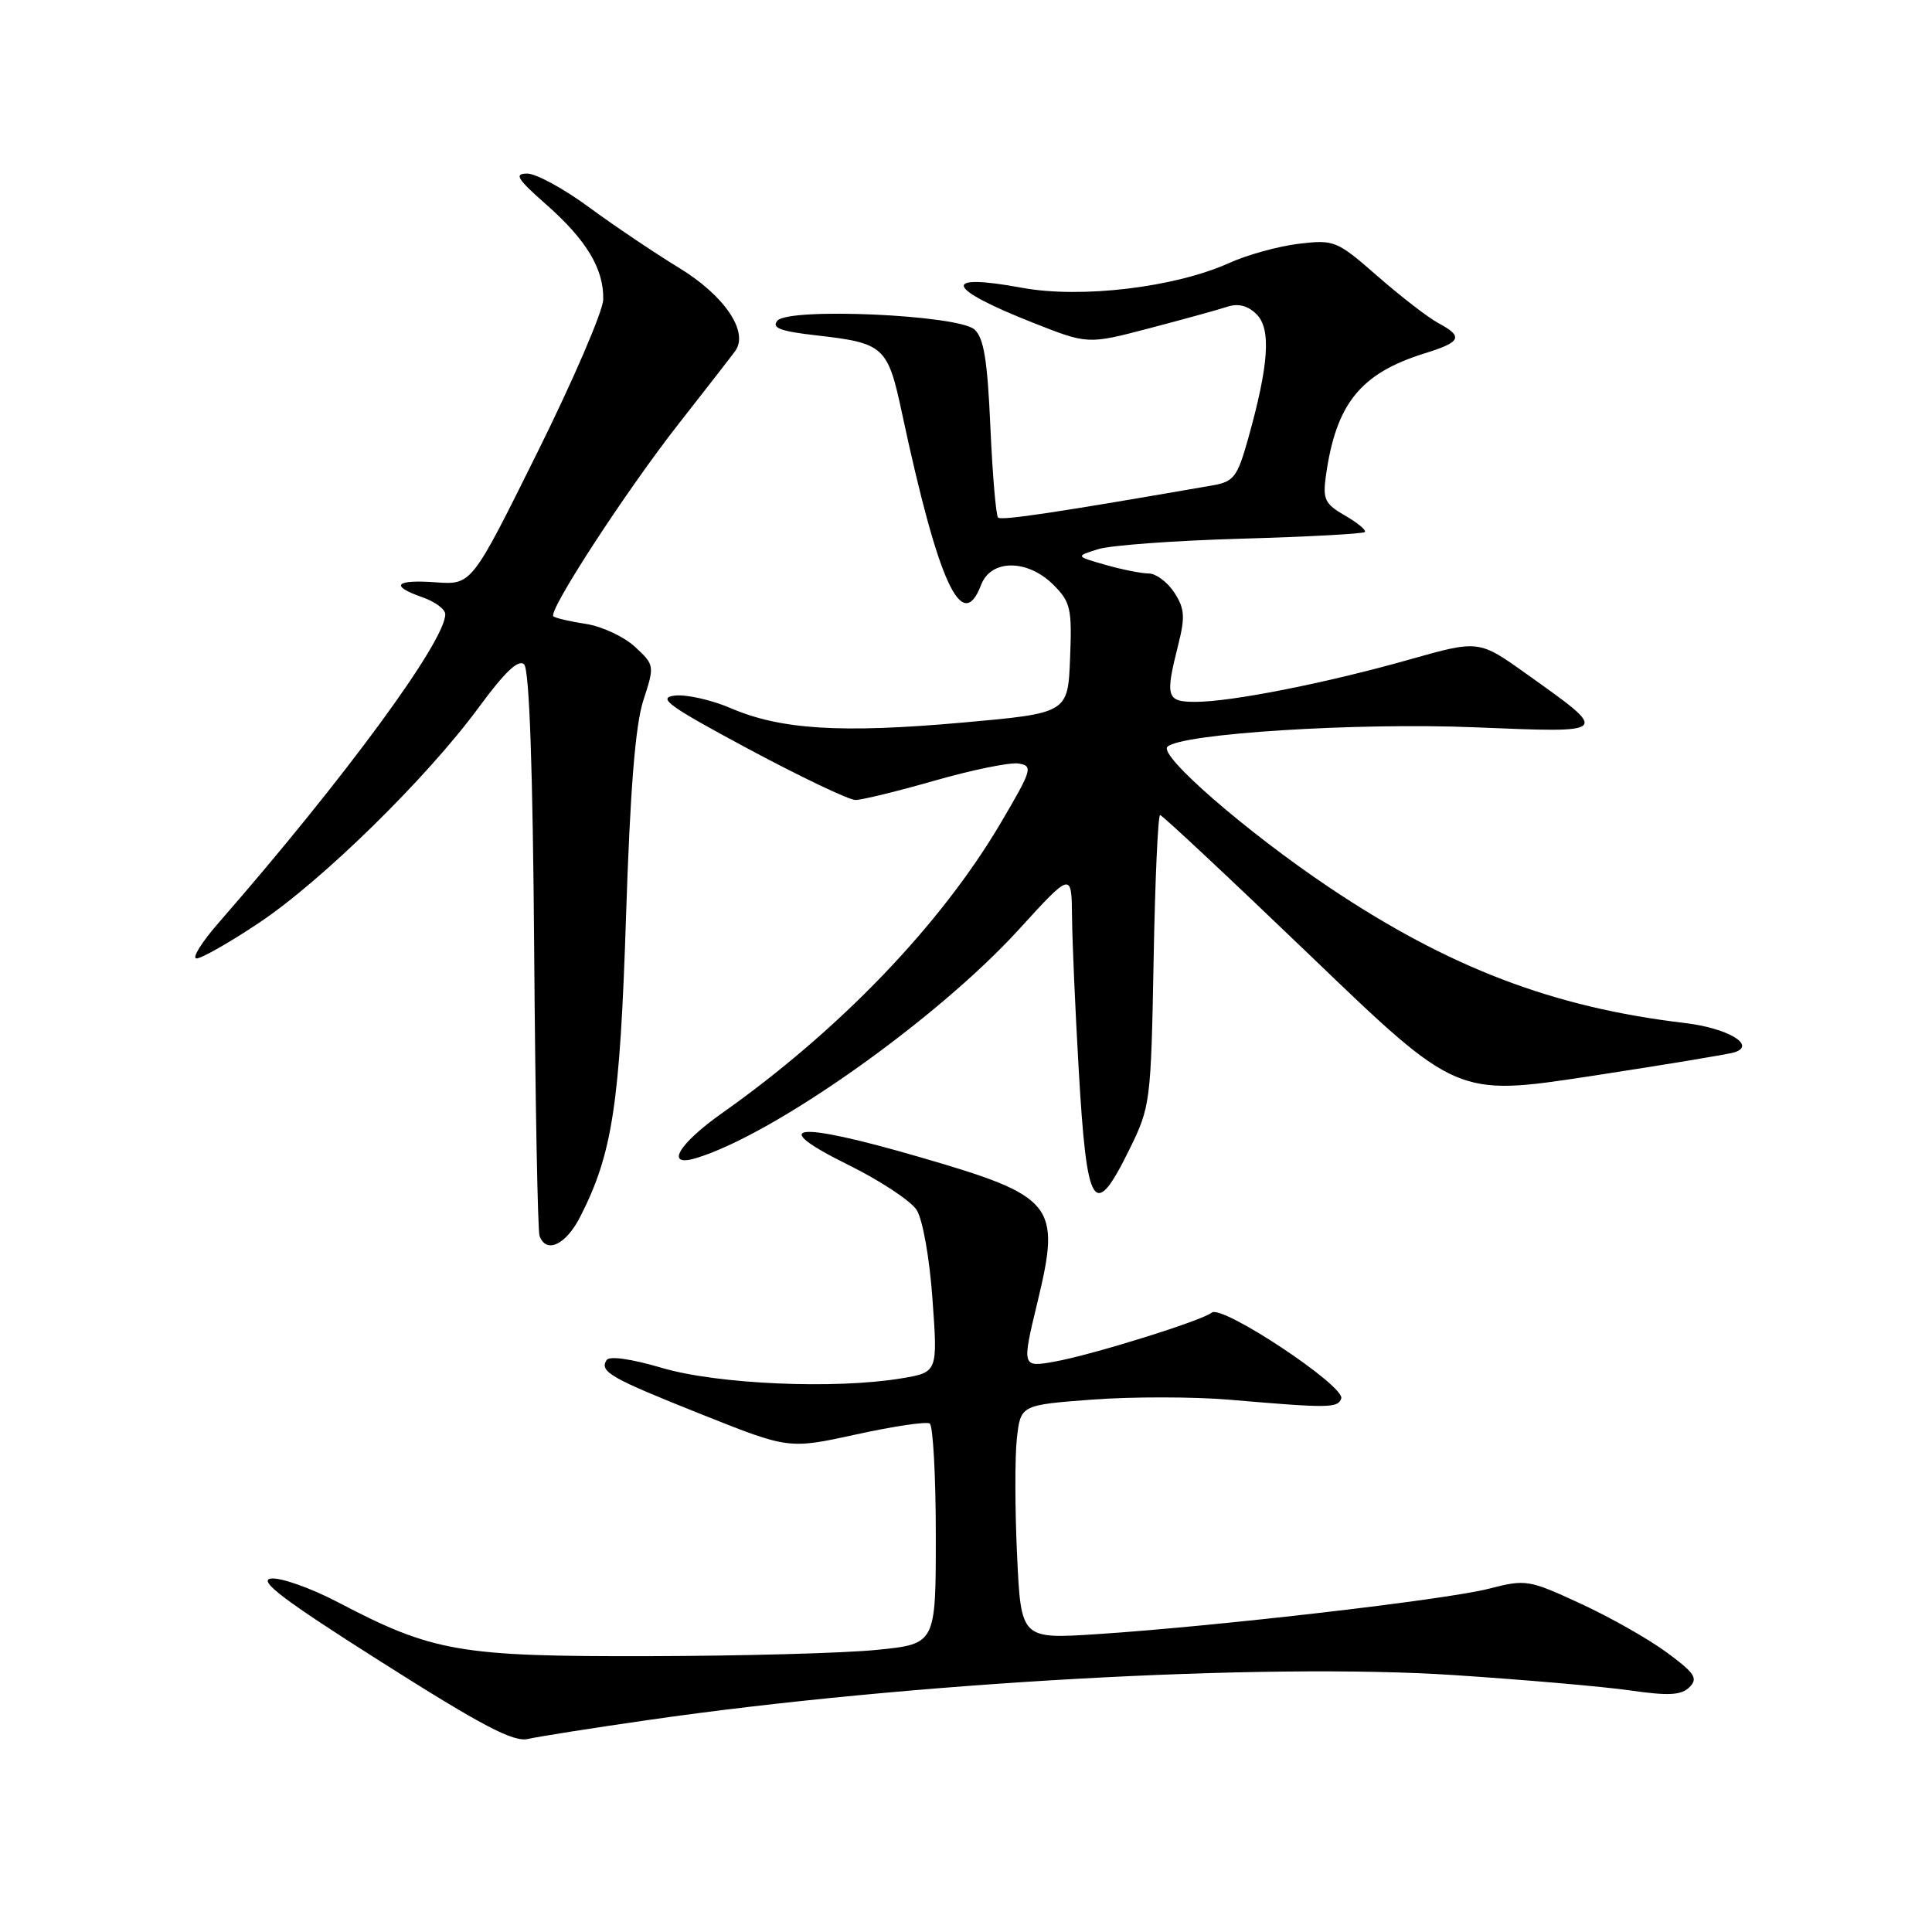 <?xml version="1.0" encoding="UTF-8" standalone="no"?>
<!DOCTYPE svg PUBLIC "-//W3C//DTD SVG 1.1//EN" "http://www.w3.org/Graphics/SVG/1.1/DTD/svg11.dtd" >
<svg xmlns="http://www.w3.org/2000/svg" xmlns:xlink="http://www.w3.org/1999/xlink" version="1.1" viewBox="0 0 256 256">
 <g >
 <path fill="currentColor"
d=" M 85.84 227.92 C 120.22 222.94 167.50 220.30 192.69 221.96 C 201.94 222.57 212.43 223.48 216.00 223.99 C 221.12 224.73 222.79 224.63 223.87 223.55 C 225.03 222.40 224.57 221.69 220.87 218.97 C 218.47 217.19 213.31 214.27 209.42 212.48 C 202.56 209.31 202.18 209.25 197.29 210.51 C 191.73 211.96 161.28 215.49 145.40 216.53 C 135.29 217.19 135.29 217.19 134.77 206.11 C 134.48 200.02 134.47 193.04 134.74 190.60 C 135.24 186.17 135.24 186.17 144.78 185.45 C 150.03 185.06 158.19 185.07 162.91 185.47 C 176.09 186.60 177.27 186.59 177.72 185.31 C 178.28 183.68 161.93 172.82 160.56 173.93 C 159.23 175.01 144.75 179.52 139.75 180.42 C 135.40 181.20 135.39 181.16 137.48 172.50 C 140.60 159.57 139.74 158.51 121.83 153.31 C 105.31 148.51 101.46 148.94 112.42 154.36 C 116.61 156.43 120.67 159.11 121.45 160.31 C 122.26 161.55 123.17 166.68 123.56 172.17 C 124.26 181.84 124.26 181.84 119.38 182.65 C 110.58 184.10 95.07 183.42 87.73 181.26 C 83.64 180.05 80.72 179.64 80.37 180.22 C 79.41 181.76 80.87 182.59 93.01 187.43 C 104.52 192.02 104.52 192.02 113.45 190.07 C 118.36 188.99 122.74 188.34 123.19 188.62 C 123.63 188.89 124.00 195.58 124.00 203.47 C 124.00 217.83 124.00 217.83 116.25 218.61 C 111.99 219.05 98.38 219.42 86.00 219.45 C 60.88 219.51 57.38 218.90 44.83 212.33 C 41.17 210.41 37.14 208.99 35.89 209.17 C 34.16 209.42 37.64 212.06 50.56 220.24 C 63.85 228.67 68.03 230.87 69.96 230.42 C 71.31 230.11 78.45 228.98 85.84 227.92 Z  M 76.89 161.21 C 81.15 152.86 82.15 146.32 82.95 121.50 C 83.50 104.62 84.18 96.11 85.24 92.82 C 86.75 88.19 86.74 88.12 84.13 85.70 C 82.68 84.36 79.76 83.00 77.63 82.67 C 75.50 82.35 73.56 81.89 73.32 81.66 C 72.61 80.94 82.98 65.01 89.94 56.14 C 93.55 51.54 96.91 47.21 97.42 46.51 C 99.26 43.97 95.99 39.14 89.94 35.47 C 86.75 33.52 81.40 29.93 78.06 27.47 C 74.73 25.01 71.03 23.00 69.86 23.00 C 68.08 23.00 68.52 23.70 72.39 27.11 C 77.72 31.81 80.03 35.66 79.93 39.70 C 79.89 41.24 75.96 50.38 71.18 60.00 C 62.50 77.50 62.50 77.50 57.75 77.16 C 52.34 76.77 51.60 77.62 56.00 79.15 C 57.65 79.73 59.00 80.73 59.00 81.39 C 59.00 84.98 45.64 103.17 28.99 122.25 C 26.71 124.86 25.38 127.00 26.04 127.00 C 26.69 127.00 30.40 124.90 34.26 122.32 C 42.60 116.78 56.58 103.08 63.47 93.69 C 66.92 89.00 68.71 87.31 69.45 88.04 C 70.14 88.73 70.60 101.77 70.78 125.80 C 70.93 145.98 71.25 163.06 71.49 163.75 C 72.36 166.19 74.99 164.95 76.89 161.21 Z  M 149.68 152.25 C 152.43 146.65 152.51 146.00 152.86 127.25 C 153.05 116.66 153.44 108.00 153.72 108.00 C 154.00 108.00 162.96 116.39 173.64 126.64 C 193.04 145.29 193.04 145.29 210.77 142.59 C 220.52 141.10 229.11 139.68 229.86 139.43 C 232.74 138.47 228.88 136.22 223.22 135.55 C 205.78 133.49 191.97 128.21 176.06 117.54 C 165.05 110.14 153.50 100.09 154.69 98.95 C 156.50 97.20 179.81 95.73 195.38 96.37 C 213.55 97.11 213.41 97.25 202.28 89.31 C 195.95 84.79 195.95 84.79 186.73 87.40 C 175.75 90.51 163.15 93.00 158.41 93.00 C 154.56 93.00 154.37 92.38 156.12 85.45 C 157.06 81.72 156.97 80.61 155.59 78.50 C 154.69 77.13 153.18 76.00 152.23 75.99 C 151.28 75.99 148.70 75.48 146.50 74.85 C 142.50 73.71 142.50 73.71 145.50 72.77 C 147.15 72.25 155.68 71.63 164.45 71.38 C 173.23 71.13 180.60 70.73 180.84 70.50 C 181.08 70.26 179.90 69.28 178.23 68.32 C 175.55 66.78 175.25 66.16 175.69 63.04 C 177.02 53.50 180.27 49.47 188.75 46.83 C 193.64 45.31 193.95 44.62 190.57 42.80 C 189.24 42.09 185.63 39.30 182.55 36.61 C 177.14 31.88 176.81 31.74 172.10 32.30 C 169.43 32.62 165.27 33.76 162.87 34.85 C 155.68 38.09 143.25 39.58 135.40 38.13 C 124.62 36.14 125.24 38.17 136.82 42.74 C 144.14 45.64 144.14 45.64 152.32 43.49 C 156.82 42.31 161.47 41.03 162.64 40.64 C 164.08 40.17 165.36 40.50 166.51 41.65 C 168.45 43.60 168.13 48.33 165.39 58.11 C 163.95 63.22 163.50 63.82 160.65 64.32 C 140.06 67.90 132.68 69.01 132.25 68.58 C 131.97 68.30 131.51 62.89 131.23 56.57 C 130.84 47.69 130.36 44.74 129.11 43.65 C 126.89 41.71 104.47 40.72 103.00 42.50 C 102.21 43.45 103.41 43.90 108.19 44.44 C 117.15 45.46 117.63 45.89 119.52 54.75 C 124.35 77.33 127.48 84.13 130.00 77.50 C 131.30 74.07 136.16 74.07 139.59 77.50 C 141.86 79.77 142.06 80.65 141.79 87.25 C 141.50 94.50 141.50 94.50 127.50 95.75 C 111.43 97.18 103.46 96.68 96.86 93.85 C 94.31 92.75 90.95 91.99 89.41 92.17 C 87.04 92.45 88.55 93.54 99.19 99.25 C 106.12 102.96 112.49 106.00 113.35 106.00 C 114.21 106.00 118.95 104.84 123.90 103.42 C 128.84 102.01 133.82 100.99 134.96 101.17 C 136.91 101.48 136.76 101.98 132.63 109.00 C 124.66 122.53 111.28 136.47 95.67 147.50 C 89.84 151.62 88.06 154.72 92.25 153.45 C 102.59 150.32 124.11 135.08 134.93 123.24 C 141.99 115.50 141.99 115.50 142.05 121.50 C 142.08 124.80 142.48 133.86 142.93 141.64 C 144.01 160.40 144.95 161.88 149.68 152.25 Z "/>
</g>
</svg>